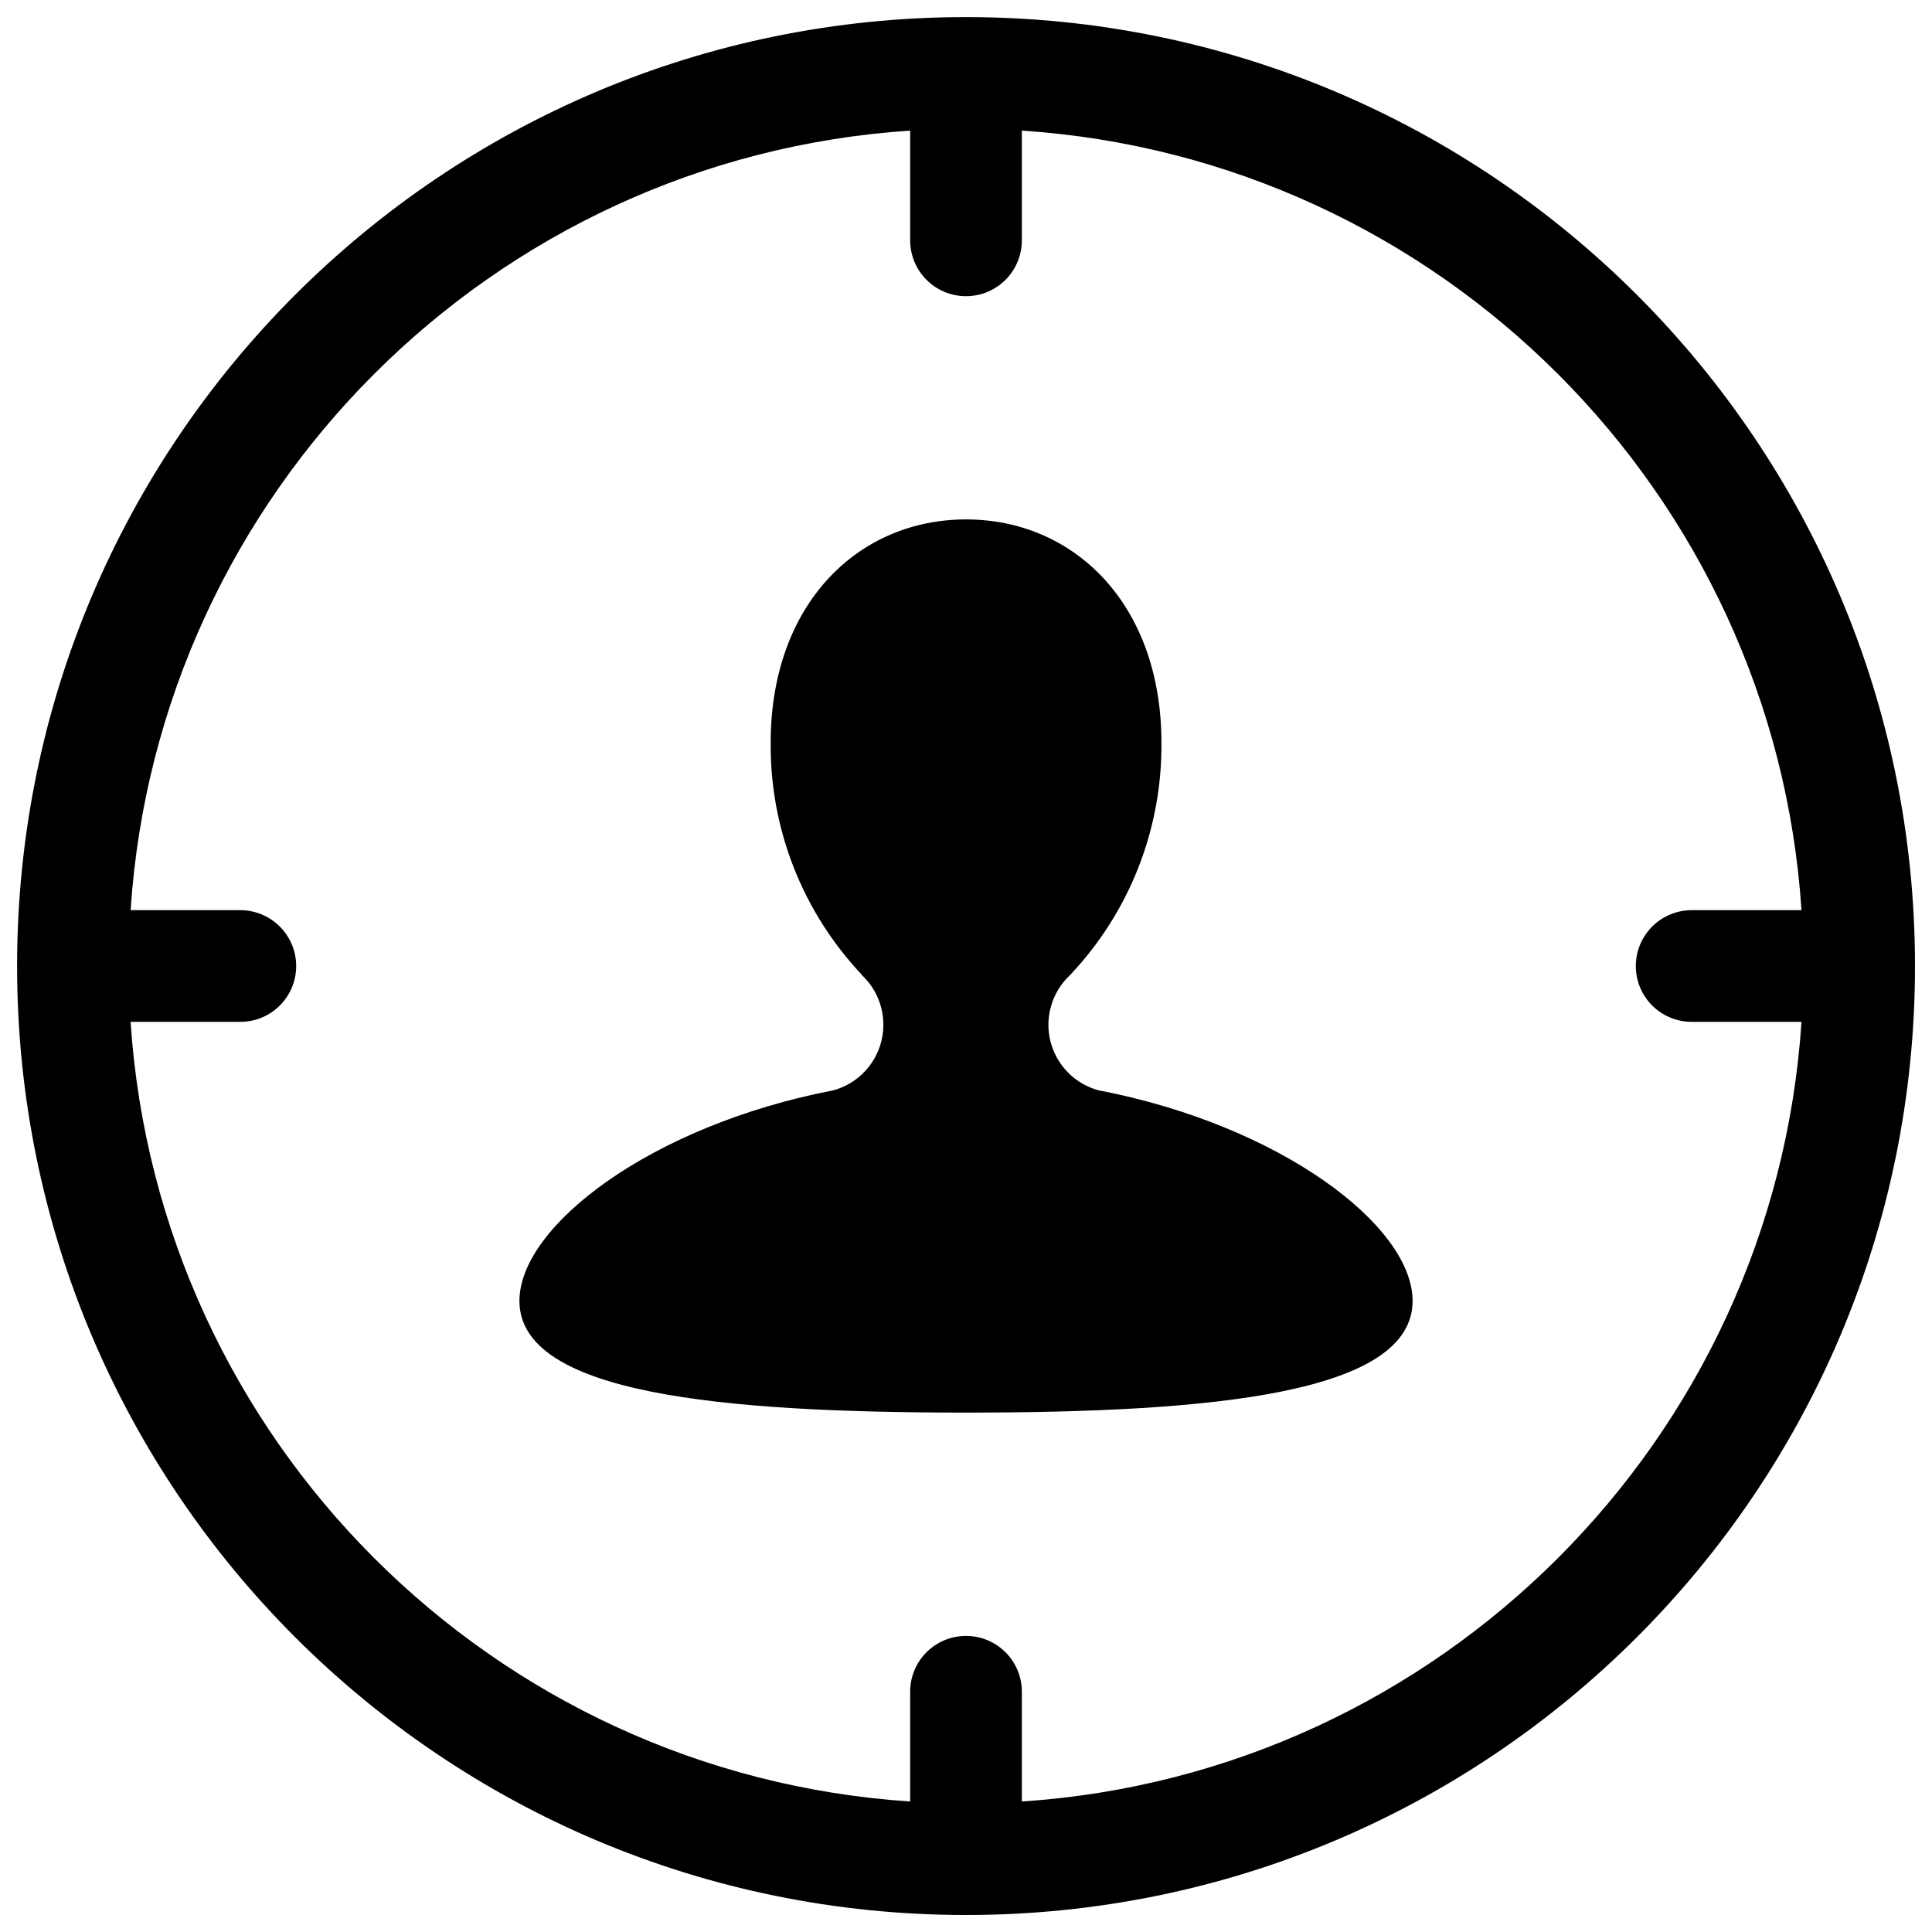 <?xml version="1.0" encoding="utf-8"?>
<!-- Generator: Adobe Illustrator 16.0.0, SVG Export Plug-In . SVG Version: 6.00 Build 0)  -->
<!DOCTYPE svg PUBLIC "-//W3C//DTD SVG 1.1//EN" "http://www.w3.org/Graphics/SVG/1.1/DTD/svg11.dtd">
<svg version="1.1" id="图层_1" xmlns="http://www.w3.org/2000/svg" xmlns:xlink="http://www.w3.org/1999/xlink" x="0px" y="0px"
	 width="200px" height="200px" viewBox="0 0 200 200" enable-background="new 0 0 200 200" xml:space="preserve">
<path d="M13.52,94.22h-0.19c-0.01,0-0.01,0-0.01,0c-3.19,0.01-5.78,2.59-5.78,5.78c0.01,3.2,2.59,5.78,5.79,5.78h0.19
	c-0.13-1.91-0.19-3.84-0.19-5.78C13.33,98.06,13.39,96.13,13.52,94.22z M100,7.55c-3.19,0-5.78,2.58-5.78,5.78v0.19
	c1.91-0.13,3.84-0.19,5.78-0.19c1.94,0,3.87,0.06,5.78,0.19v-0.19C105.78,10.13,103.19,7.55,100,7.55z M186.68,94.22h-0.189
	c0.13,1.91,0.189,3.84,0.189,5.78c0,1.94-0.06,3.87-0.189,5.78h0.189c3.2,0,5.78-2.59,5.78-5.78
	C192.46,96.81,189.87,94.22,186.68,94.22z M24.88,94.22H13.52c-0.13,1.91-0.19,3.84-0.19,5.78c0,1.94,0.06,3.87,0.19,5.78h11.36
	c3.19,0,5.78-2.58,5.78-5.78C30.66,96.81,28.07,94.23,24.88,94.22z M100,13.33c-1.94,0-3.87,0.06-5.78,0.19v11.37
	c0.01,3.19,2.59,5.77,5.78,5.77c3.2,0,5.78-2.59,5.78-5.78V13.52C103.87,13.39,101.94,13.33,100,13.33z M100,169.35
	c-3.19,0-5.78,2.58-5.78,5.771v11.37c1.91,0.13,3.84,0.189,5.78,0.189c1.94,0,3.87-0.06,5.78-0.189v-11.37
	C105.78,171.93,103.19,169.35,100,169.35z M113.69,112.86c-3.75-1.04-5.94-4.91-4.9-8.65c0.34-1.25,1.02-2.38,1.97-3.26
	c6.15-6.49,9.55-15.12,9.471-24.06c0-14.37-9.051-23.12-20.23-23.12c-11.17,0-20.22,8.75-20.22,23.12c-0.08,8.91,3.3,17.51,9.42,24
	h-0.04c2.87,2.63,3.06,7.08,0.43,9.95c-0.9,0.99-2.07,1.7-3.37,2.04c-18.8,3.63-32.45,14.021-32.45,21.79
	c0,9.58,20.7,11.561,46.23,11.561c25.54,0,46.23-1.98,46.23-11.561C146.23,126.88,132.54,116.48,113.69,112.86z M186.49,94.22
	h-11.37c-3.19,0.01-5.78,2.59-5.78,5.78c0,3.2,2.59,5.78,5.78,5.78h11.37c0.13-1.91,0.189-3.84,0.189-5.78
	C186.68,98.06,186.62,96.13,186.49,94.22z M113.69,112.86c-3.75-1.04-5.94-4.91-4.9-8.65c0.34-1.25,1.02-2.38,1.97-3.26
	c6.15-6.49,9.55-15.12,9.471-24.06c0-14.37-9.051-23.12-20.23-23.12c-11.17,0-20.22,8.75-20.22,23.12c-0.08,8.91,3.3,17.51,9.42,24
	h-0.04c2.87,2.63,3.06,7.08,0.43,9.95c-0.9,0.99-2.07,1.7-3.37,2.04c-18.8,3.63-32.45,14.021-32.45,21.79
	c0,9.58,20.7,11.561,46.23,11.561c25.54,0,46.23-1.98,46.23-11.561C146.23,126.88,132.54,116.48,113.69,112.86z M100,169.35
	c-3.19,0-5.78,2.58-5.78,5.771v11.37c1.91,0.13,3.84,0.189,5.78,0.189c1.94,0,3.87-0.06,5.78-0.189v-11.37
	C105.78,171.93,103.19,169.35,100,169.35z M100,13.33c-1.94,0-3.87,0.06-5.78,0.19v11.37c0.01,3.19,2.59,5.77,5.78,5.77
	c3.2,0,5.78-2.59,5.78-5.78V13.52C103.87,13.39,101.94,13.33,100,13.33z M24.88,94.22H13.52c-0.13,1.91-0.19,3.84-0.19,5.78
	c0,1.94,0.06,3.87,0.19,5.78h11.36c3.19,0,5.78-2.58,5.78-5.78C30.66,96.81,28.07,94.23,24.88,94.22z M186.49,94.22h-11.37
	c-3.19,0.01-5.78,2.59-5.78,5.78c0,3.2,2.59,5.78,5.78,5.78h11.37c0.13-1.91,0.189-3.84,0.189-5.78
	C186.68,98.06,186.62,96.13,186.49,94.22z M24.88,94.22H13.52c-0.13,1.91-0.19,3.84-0.19,5.78c0,1.94,0.06,3.87,0.19,5.78h11.36
	c3.19,0,5.78-2.58,5.78-5.78C30.66,96.81,28.07,94.23,24.88,94.22z M100,13.33c-1.94,0-3.87,0.06-5.78,0.19v11.37
	c0.01,3.19,2.59,5.77,5.78,5.77c3.2,0,5.78-2.59,5.78-5.78V13.52C103.87,13.39,101.94,13.33,100,13.33z M100,169.35
	c-3.19,0-5.78,2.58-5.78,5.771v11.37c1.91,0.13,3.84,0.189,5.78,0.189c1.94,0,3.87-0.06,5.78-0.189v-11.37
	C105.78,171.93,103.19,169.35,100,169.35z M113.69,112.86c-3.75-1.04-5.94-4.91-4.9-8.65c0.34-1.25,1.02-2.38,1.97-3.26
	c6.15-6.49,9.55-15.12,9.471-24.06c0-14.37-9.051-23.12-20.23-23.12c-11.17,0-20.22,8.75-20.22,23.12c-0.08,8.91,3.3,17.51,9.42,24
	h-0.04c2.87,2.63,3.06,7.08,0.43,9.95c-0.9,0.99-2.07,1.7-3.37,2.04c-18.8,3.63-32.45,14.021-32.45,21.79
	c0,9.58,20.7,11.561,46.23,11.561c25.54,0,46.23-1.98,46.23-11.561C146.23,126.88,132.54,116.48,113.69,112.86z M186.68,94.22
	h-11.56c-3.19,0.01-5.78,2.59-5.78,5.78c0,3.2,2.59,5.78,5.78,5.78h11.56c3.2,0,5.78-2.59,5.78-5.78
	C192.46,96.81,189.87,94.22,186.68,94.22z M113.69,112.86c-3.75-1.04-5.94-4.91-4.9-8.65c0.34-1.25,1.02-2.38,1.97-3.26
	c6.15-6.49,9.55-15.12,9.471-24.06c0-14.37-9.051-23.12-20.23-23.12c-11.17,0-20.22,8.75-20.22,23.12c-0.08,8.91,3.3,17.51,9.42,24
	h-0.04c2.87,2.63,3.06,7.08,0.43,9.95c-0.9,0.99-2.07,1.7-3.37,2.04c-18.8,3.63-32.45,14.021-32.45,21.79
	c0,9.58,20.7,11.561,46.23,11.561c25.54,0,46.23-1.98,46.23-11.561C146.23,126.88,132.54,116.48,113.69,112.86z M100,169.35
	c-3.19,0-5.78,2.58-5.78,5.771v11.37c1.91,0.13,3.84,0.189,5.78,0.189c1.94,0,3.87-0.06,5.78-0.189v-11.37
	C105.78,171.93,103.19,169.35,100,169.35z M100,30.66c3.2,0,5.78-2.59,5.78-5.78V13.33c0-3.2-2.59-5.78-5.78-5.78
	c-3.19,0-5.78,2.58-5.78,5.78v11.56C94.23,28.08,96.81,30.66,100,30.66z M24.88,94.22H13.33c-0.01,0-0.01,0-0.01,0
	c-3.19,0.01-5.78,2.59-5.78,5.78c0.01,3.2,2.59,5.78,5.79,5.78h11.55c3.19,0,5.78-2.58,5.78-5.78
	C30.66,96.81,28.07,94.23,24.88,94.22z M100,1.77C45.74,1.77,1.77,45.74,1.77,100s43.97,98.24,98.23,98.24s98.24-43.98,98.24-98.24
	S154.26,1.77,100,1.77z M105.78,186.49v0.189c0,3.19-2.58,5.78-5.78,5.78c-3.19,0-5.77-2.58-5.78-5.78v-0.189
	c-43.24-2.851-77.85-37.46-80.7-80.71h11.36c3.19,0,5.78-2.58,5.78-5.78c0-3.19-2.59-5.77-5.78-5.78H13.52
	c2.85-43.24,37.46-77.85,80.7-80.7v11.37c0.01,3.19,2.59,5.77,5.78,5.77c3.2,0,5.78-2.59,5.78-5.78V13.52
	c43.25,2.85,77.859,37.46,80.71,80.7h-11.37c-3.19,0.01-5.78,2.59-5.78,5.78c0,3.2,2.59,5.78,5.78,5.78h11.37
	C183.64,149.03,149.03,183.64,105.78,186.49z M113.69,112.86c-3.75-1.04-5.94-4.91-4.9-8.65c0.34-1.25,1.02-2.38,1.97-3.26
	c6.15-6.49,9.55-15.12,9.471-24.06c0-14.37-9.051-23.12-20.23-23.12c-11.17,0-20.22,8.75-20.22,23.12c-0.08,8.91,3.3,17.51,9.42,24
	h-0.04c2.87,2.63,3.06,7.08,0.43,9.95c-0.9,0.99-2.07,1.7-3.37,2.04c-18.8,3.63-32.45,14.021-32.45,21.79
	c0,9.58,20.7,11.561,46.23,11.561c25.54,0,46.23-1.98,46.23-11.561C146.23,126.88,132.54,116.48,113.69,112.86z M100,169.35
	c-3.19,0-5.78,2.58-5.78,5.771v11.37c1.91,0.13,3.84,0.189,5.78,0.189c1.94,0,3.87-0.06,5.78-0.189v-11.37
	C105.78,171.93,103.19,169.35,100,169.35z M186.49,94.22h-11.37c-3.19,0.01-5.78,2.59-5.78,5.78c0,3.2,2.59,5.78,5.78,5.78h11.37
	c0.13-1.91,0.189-3.84,0.189-5.78C186.68,98.06,186.62,96.13,186.49,94.22z M24.88,94.22H13.52c-0.13,1.91-0.19,3.84-0.19,5.78
	c0,1.94,0.06,3.87,0.19,5.78h11.36c3.19,0,5.78-2.58,5.78-5.78C30.66,96.81,28.07,94.23,24.88,94.22z M100,13.33
	c-1.94,0-3.87,0.06-5.78,0.19v11.37c0.01,3.19,2.59,5.77,5.78,5.77c3.2,0,5.78-2.59,5.78-5.78V13.52
	C103.87,13.39,101.94,13.33,100,13.33z M100,169.35c-3.19,0-5.78,2.58-5.78,5.771v11.37c1.91,0.13,3.84,0.189,5.78,0.189
	c1.94,0,3.87-0.06,5.78-0.189v-11.37C105.78,171.93,103.19,169.35,100,169.35z M113.69,112.86c-3.75-1.04-5.94-4.91-4.9-8.65
	c0.34-1.25,1.02-2.38,1.97-3.26c6.15-6.49,9.55-15.12,9.471-24.06c0-14.37-9.051-23.12-20.23-23.12c-11.17,0-20.22,8.75-20.22,23.12
	c-0.08,8.91,3.3,17.51,9.42,24h-0.04c2.87,2.63,3.06,7.08,0.43,9.95c-0.9,0.99-2.07,1.7-3.37,2.04
	c-18.8,3.63-32.45,14.021-32.45,21.79c0,9.58,20.7,11.561,46.23,11.561c25.54,0,46.23-1.98,46.23-11.561
	C146.23,126.88,132.54,116.48,113.69,112.86z M186.49,94.22h-11.37c-3.19,0.01-5.78,2.59-5.78,5.78c0,3.2,2.59,5.78,5.78,5.78h11.37
	c0.13-1.91,0.189-3.84,0.189-5.78C186.68,98.06,186.62,96.13,186.49,94.22z M113.69,112.86c-3.75-1.04-5.94-4.91-4.9-8.65
	c0.34-1.25,1.02-2.38,1.97-3.26c6.15-6.49,9.55-15.12,9.471-24.06c0-14.37-9.051-23.12-20.23-23.12c-11.17,0-20.22,8.75-20.22,23.12
	c-0.08,8.91,3.3,17.51,9.42,24h-0.04c2.87,2.63,3.06,7.08,0.43,9.95c-0.9,0.99-2.07,1.7-3.37,2.04
	c-18.8,3.63-32.45,14.021-32.45,21.79c0,9.58,20.7,11.561,46.23,11.561c25.54,0,46.23-1.98,46.23-11.561
	C146.23,126.88,132.54,116.48,113.69,112.86z M100,169.35c-3.19,0-5.78,2.58-5.78,5.771v11.37c1.91,0.13,3.84,0.189,5.78,0.189
	c1.94,0,3.87-0.06,5.78-0.189v-11.37C105.78,171.93,103.19,169.35,100,169.35z M100,13.33c-1.94,0-3.87,0.06-5.78,0.19v11.37
	c0.01,3.19,2.59,5.77,5.78,5.77c3.2,0,5.78-2.59,5.78-5.78V13.52C103.87,13.39,101.94,13.33,100,13.33z M24.88,94.22H13.52
	c-0.13,1.91-0.19,3.84-0.19,5.78c0,1.94,0.06,3.87,0.19,5.78h11.36c3.19,0,5.78-2.58,5.78-5.78C30.66,96.81,28.07,94.23,24.88,94.22
	z M186.49,94.22h-11.37c-3.19,0.01-5.78,2.59-5.78,5.78c0,3.2,2.59,5.78,5.78,5.78h11.37c0.13-1.91,0.189-3.84,0.189-5.78
	C186.68,98.06,186.62,96.13,186.49,94.22z M24.88,94.22H13.52c-0.13,1.91-0.19,3.84-0.19,5.78c0,1.94,0.06,3.87,0.19,5.78h11.36
	c3.19,0,5.78-2.58,5.78-5.78C30.66,96.81,28.07,94.23,24.88,94.22z M100,13.33c-1.94,0-3.87,0.06-5.78,0.19v11.37
	c0.01,3.19,2.59,5.77,5.78,5.77c3.2,0,5.78-2.59,5.78-5.78V13.52C103.87,13.39,101.94,13.33,100,13.33z M100,169.35
	c-3.19,0-5.78,2.58-5.78,5.771v11.37c1.91,0.13,3.84,0.189,5.78,0.189c1.94,0,3.87-0.06,5.78-0.189v-11.37
	C105.78,171.93,103.19,169.35,100,169.35z M113.69,112.86c-3.75-1.04-5.94-4.91-4.9-8.65c0.34-1.25,1.02-2.38,1.97-3.26
	c6.15-6.49,9.55-15.12,9.471-24.06c0-14.37-9.051-23.12-20.23-23.12c-11.17,0-20.22,8.75-20.22,23.12c-0.08,8.91,3.3,17.51,9.42,24
	h-0.04c2.87,2.63,3.06,7.08,0.43,9.95c-0.9,0.99-2.07,1.7-3.37,2.04c-18.8,3.63-32.45,14.021-32.45,21.79
	c0,9.58,20.7,11.561,46.23,11.561c25.54,0,46.23-1.98,46.23-11.561C146.23,126.88,132.54,116.48,113.69,112.86z M186.49,94.22
	h-11.37c-3.19,0.01-5.78,2.59-5.78,5.78c0,3.2,2.59,5.78,5.78,5.78h11.37c0.13-1.91,0.189-3.84,0.189-5.78
	C186.68,98.06,186.62,96.13,186.49,94.22z M100,13.33c-1.94,0-3.87,0.06-5.78,0.19v11.37c0.01,3.19,2.59,5.77,5.78,5.77
	c3.2,0,5.78-2.59,5.78-5.78V13.52C103.87,13.39,101.94,13.33,100,13.33z M100,169.35c-3.19,0-5.78,2.58-5.78,5.771v11.37
	c1.91,0.13,3.84,0.189,5.78,0.189c1.94,0,3.87-0.06,5.78-0.189v-11.37C105.78,171.93,103.19,169.35,100,169.35z M24.88,94.22H13.52
	c-0.13,1.91-0.19,3.84-0.19,5.78c0,1.94,0.06,3.87,0.19,5.78h11.36c3.19,0,5.78-2.58,5.78-5.78C30.66,96.81,28.07,94.23,24.88,94.22
	z M186.49,94.22h-11.37c-3.19,0.01-5.78,2.59-5.78,5.78c0,3.2,2.59,5.78,5.78,5.78h11.37c0.13-1.91,0.189-3.84,0.189-5.78
	C186.68,98.06,186.62,96.13,186.49,94.22z M113.69,112.86c-3.75-1.04-5.94-4.91-4.9-8.65c0.34-1.25,1.02-2.38,1.97-3.26
	c6.15-6.49,9.55-15.12,9.471-24.06c0-14.37-9.051-23.12-20.23-23.12c-11.17,0-20.22,8.75-20.22,23.12c-0.08,8.91,3.3,17.51,9.42,24
	h-0.04c2.87,2.63,3.06,7.08,0.43,9.95c-0.9,0.99-2.07,1.7-3.37,2.04c-18.8,3.63-32.45,14.021-32.45,21.79
	c0,9.58,20.7,11.561,46.23,11.561c25.54,0,46.23-1.98,46.23-11.561C146.23,126.88,132.54,116.48,113.69,112.86z M105.78,186.49
	v0.189c0,3.19-2.58,5.78-5.78,5.78c-3.19,0-5.77-2.58-5.78-5.78v-0.189c1.91,0.13,3.84,0.189,5.78,0.189
	C101.94,186.68,103.87,186.62,105.78,186.49z"/>
</svg>
